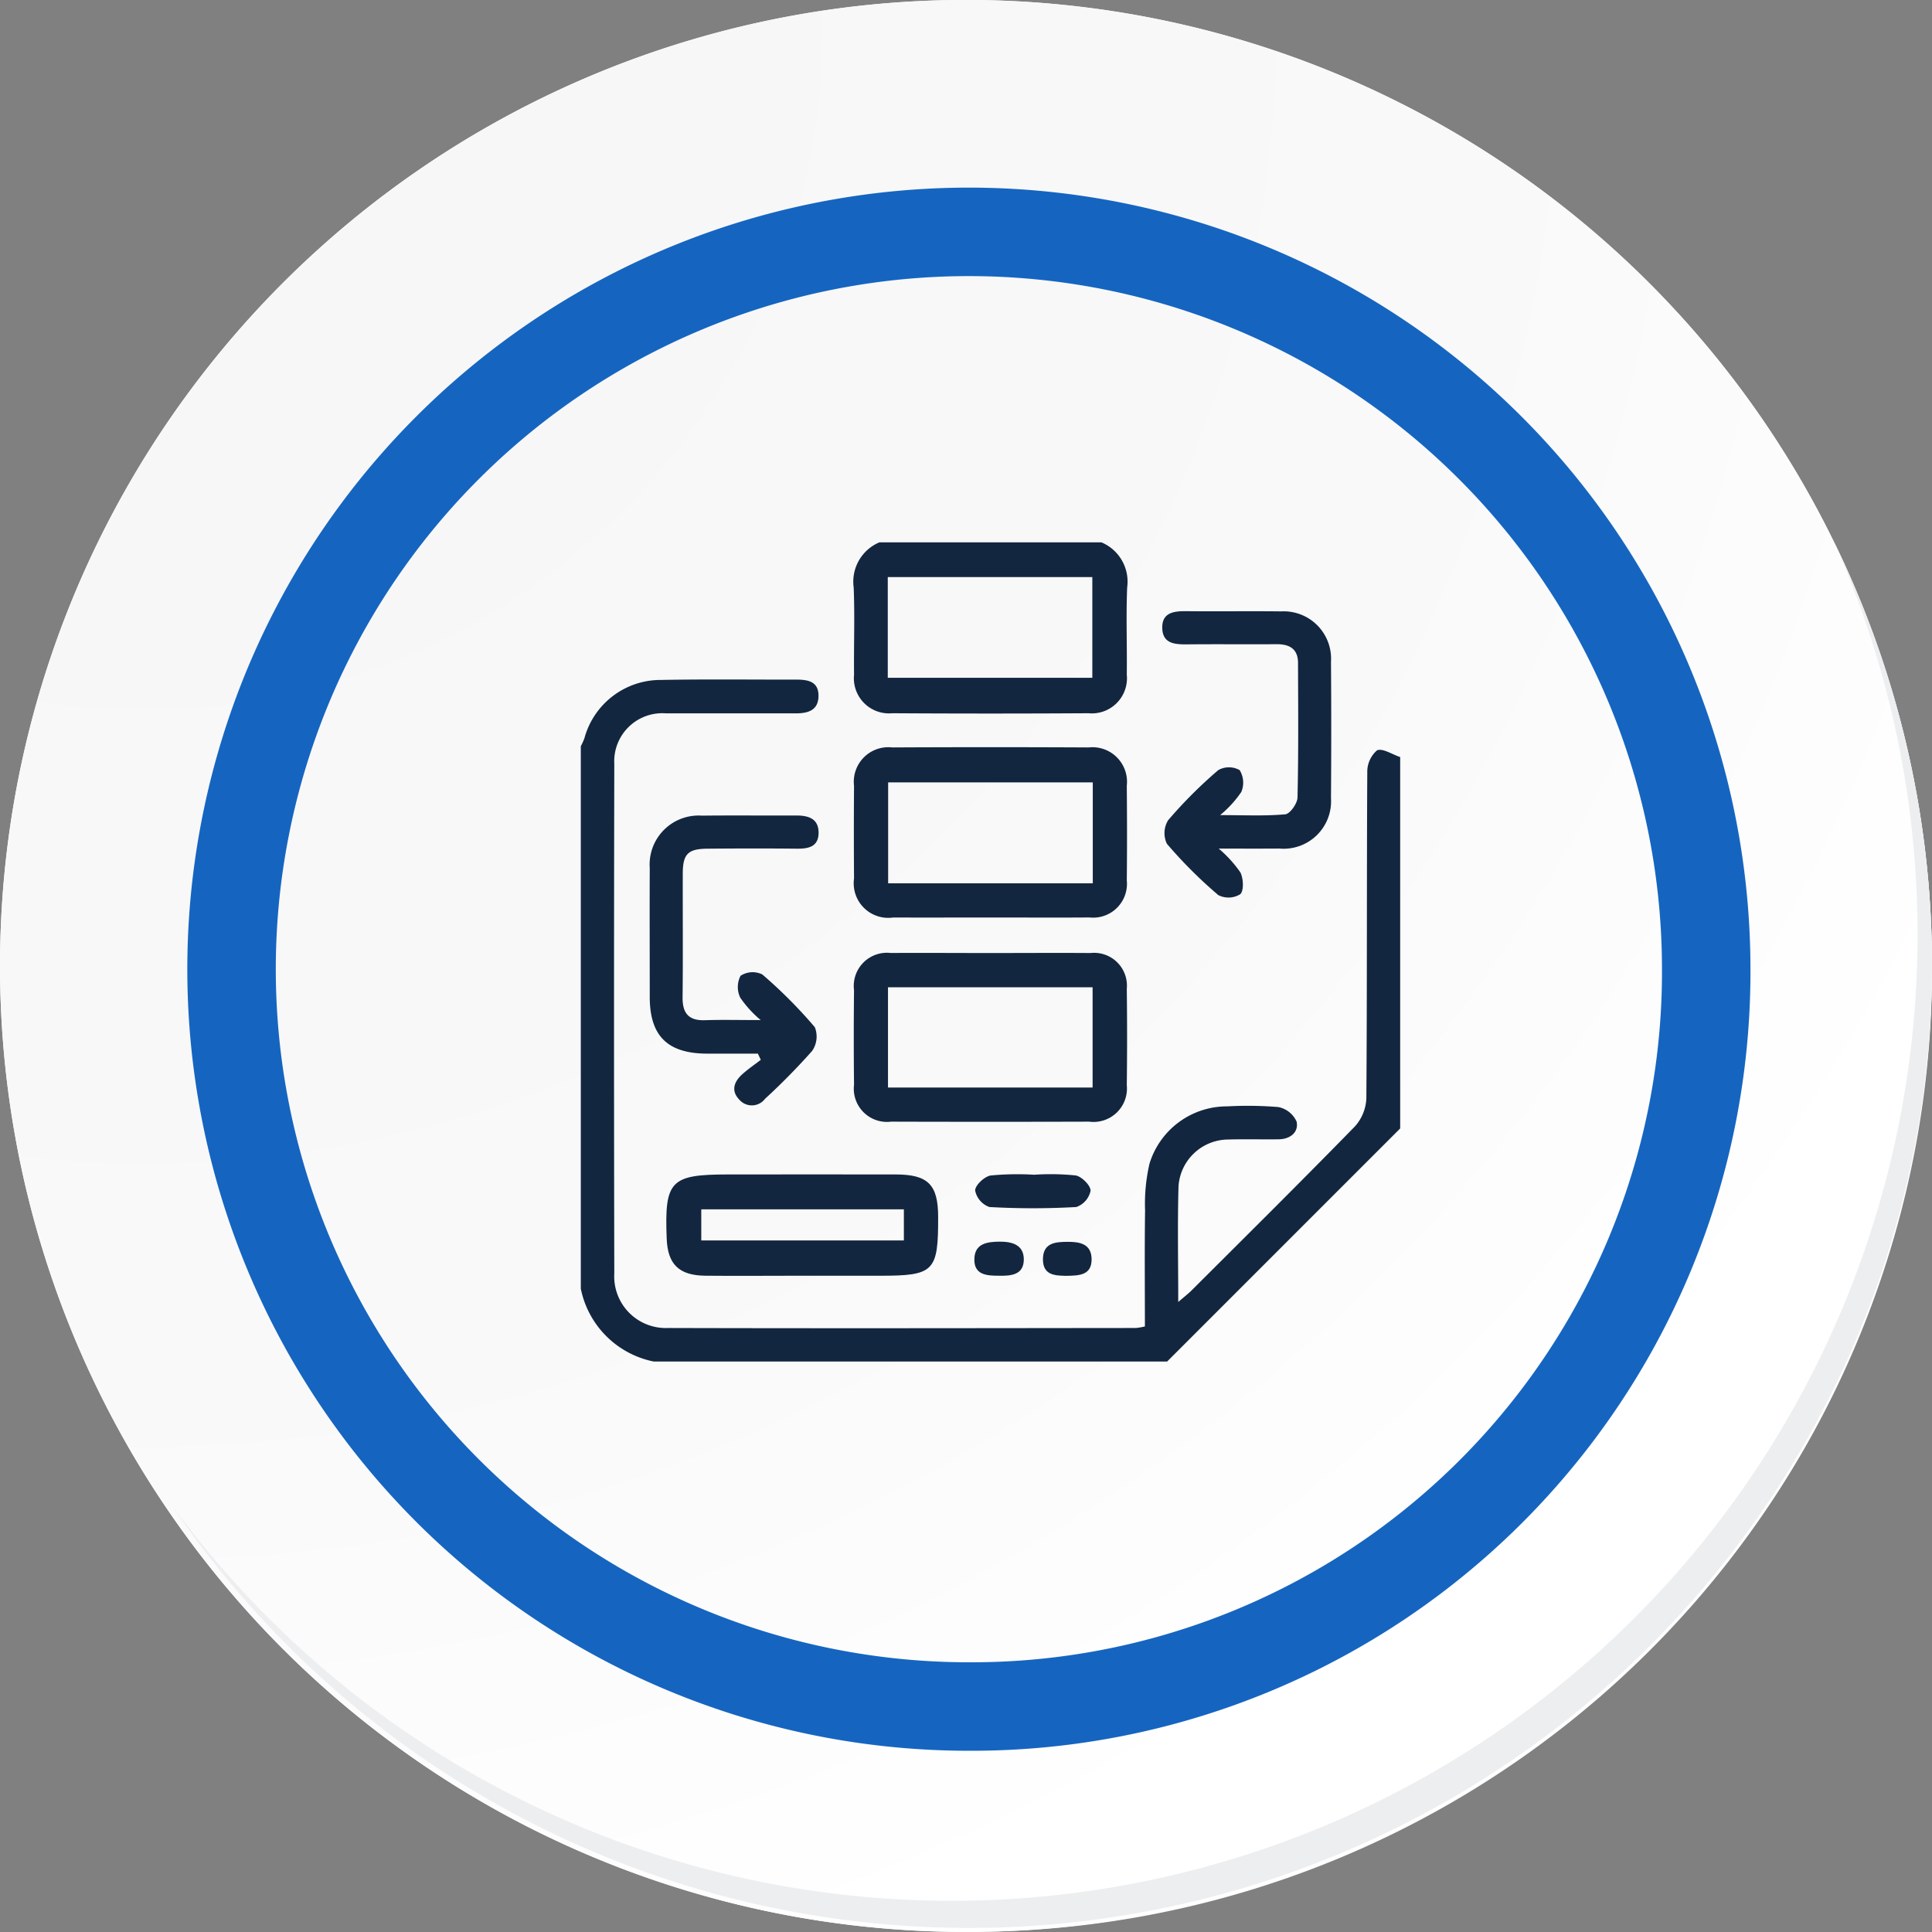 <svg id="Grupo_155639" data-name="Grupo 155639" xmlns="http://www.w3.org/2000/svg" xmlns:xlink="http://www.w3.org/1999/xlink" width="87.339" height="87.338" viewBox="0 0 87.339 87.338">
  <rect x="0" y="0" width="87.339" height="87.338" fill="#808080" stroke="none"/>
  <defs>
    <radialGradient id="radial-gradient" cx="0.076" cy="0.019" r="1.465" gradientTransform="translate(0.001)" gradientUnits="objectBoundingBox">
      <stop offset="0" stop-color="#f6f6f7"/>
      <stop offset="0.477" stop-color="#f9f9fa"/>
      <stop offset="0.715" stop-color="#fff"/>
    </radialGradient>
  </defs>
  <g id="Grupo_18423" data-name="Grupo 18423" transform="translate(0 0)">
    <g id="Grupo_18421" data-name="Grupo 18421">
      <g id="Grupo_18420" data-name="Grupo 18420">
        <g id="Grupo_18419" data-name="Grupo 18419">
          <path id="Trazado_40936" data-name="Trazado 40936" d="M281.962,2189.389a43.669,43.669,0,1,1-43.669-43.668A43.669,43.669,0,0,1,281.962,2189.389Z" transform="translate(-194.623 -2145.721)" fill="#fff"/>
        </g>
      </g>
    </g>
    <path id="Trazado_40937" data-name="Trazado 40937" d="M281.7,2189.1a43.669,43.669,0,1,0-43.669,43.67A43.5,43.5,0,0,0,281.7,2189.1Z" transform="translate(-194.361 -2145.436)" fill="url(#radial-gradient)"/>
    <path id="Trazado_40938" data-name="Trazado 40938" d="M269.1,2186.859a33.332,33.332,0,1,0-33.333,33.333A33.209,33.209,0,0,0,269.1,2186.859Z" transform="translate(-191.968 -2143.046)" fill="none" stroke="#1565c0" stroke-miterlimit="10" stroke-width="4"/>
    <g id="Grupo_18422" data-name="Grupo 18422" transform="translate(7.736 24.517)">
      <path id="Trazado_40939" data-name="Trazado 40939" d="M275.732,2164.488a43.675,43.675,0,0,1-75.187,43.488,43.536,43.536,0,0,0,75.187-43.488Z" transform="translate(-200.545 -2164.488)" fill="#eceef0"/>
    </g>
    <g id="stBQmL" transform="translate(-2596.952 -5147.159)">
      <g id="Grupo_155649" data-name="Grupo 155649" transform="translate(2623.208 5171.677)">
        <path id="Trazado_197975" data-name="Trazado 197975" d="M2623.208,5212.354a3.109,3.109,0,0,0,.162-.356,3.569,3.569,0,0,1,3.467-2.641c2.029-.039,4.059-.011,6.089-.016.535,0,1.041.07,1.027.755-.013.655-.5.772-1.04.772-1.948,0-3.9,0-5.843,0a2.174,2.174,0,0,0-2.348,2.284q-.024,11.521,0,23.041a2.333,2.333,0,0,0,2.429,2.46c7.05.02,14.1.007,21.149,0a2.957,2.957,0,0,0,.409-.07c0-1.759-.017-3.506.008-5.251a8.052,8.052,0,0,1,.2-2.109,3.662,3.662,0,0,1,3.521-2.589,16.873,16.873,0,0,1,2.3.031,1.149,1.149,0,0,1,.829.658c.1.48-.284.792-.806.8-.768.011-1.537-.013-2.3.01a2.264,2.264,0,0,0-2.232,2.106c-.049,1.7-.013,3.394-.013,5.239.267-.231.449-.37.61-.53,2.465-2.461,4.941-4.912,7.374-7.405a2.014,2.014,0,0,0,.52-1.271c.036-4.91.014-9.82.042-14.729a1.283,1.283,0,0,1,.437-1c.247-.118.692.183,1.05.3v16.79l-10.534,10.535H2626.5a4.21,4.21,0,0,1-3.292-3.292Z" transform="translate(-2623.208 -5203.137)" fill="#12263f"/>
        <path id="Trazado_197976" data-name="Trazado 197976" d="M2709.334,5171.677a1.927,1.927,0,0,1,1.162,2.041c-.054,1.313,0,2.628-.017,3.941a1.588,1.588,0,0,1-1.731,1.743q-4.434.027-8.868,0a1.588,1.588,0,0,1-1.73-1.744c-.015-1.314.037-2.629-.017-3.941a1.928,1.928,0,0,1,1.162-2.04Zm-9.66,6.123h9.247v-4.554h-9.247Z" transform="translate(-2685.797 -5171.677)" fill="#12263f"/>
        <path id="Trazado_197977" data-name="Trazado 197977" d="M2704.331,5235.619c-1.452,0-2.9.006-4.355,0a1.562,1.562,0,0,1-1.771-1.763q-.016-2.1,0-4.191a1.561,1.561,0,0,1,1.727-1.734q4.438-.023,8.875,0a1.563,1.563,0,0,1,1.728,1.733c.013,1.424.016,2.849,0,4.273a1.529,1.529,0,0,1-1.685,1.68C2707.344,5235.629,2705.837,5235.618,2704.331,5235.619Zm4.667-1.545v-4.564h-9.251v4.564Z" transform="translate(-2685.853 -5218.66)" fill="#12263f"/>
        <path id="Trazado_197978" data-name="Trazado 197978" d="M2704.374,5284.443c1.505,0,3.011-.011,4.517,0a1.484,1.484,0,0,1,1.638,1.621q.027,2.175,0,4.352a1.51,1.51,0,0,1-1.7,1.65q-4.476.013-8.952,0a1.5,1.5,0,0,1-1.678-1.669q-.024-2.135,0-4.271a1.5,1.5,0,0,1,1.658-1.685C2701.363,5284.432,2702.869,5284.443,2704.374,5284.443Zm-4.64,6.08h9.25v-4.531h-9.25Z" transform="translate(-2685.847 -5265.878)" fill="#12263f"/>
        <path id="Trazado_197979" data-name="Trazado 197979" d="M2647.139,5255.931a4.974,4.974,0,0,1-.925-1.014,1.111,1.111,0,0,1,.013-.988,1,1,0,0,1,.984-.061,21.628,21.628,0,0,1,2.374,2.384,1.141,1.141,0,0,1-.121,1.073,29.779,29.779,0,0,1-2.131,2.167.748.748,0,0,1-1.162.036c-.386-.4-.238-.811.132-1.145.263-.237.559-.438.84-.655l-.131-.28c-.773,0-1.546,0-2.319,0-1.765-.012-2.566-.8-2.57-2.55,0-1.946-.009-3.892,0-5.838a2.215,2.215,0,0,1,2.356-2.371c1.425-.016,2.851,0,4.276-.006.561,0,1.01.154,1,.8-.013.621-.468.706-.988.7-1.343-.014-2.686-.011-4.029,0-.886.006-1.119.239-1.122,1.118-.006,1.864.013,3.728-.009,5.591-.009.724.267,1.07,1.013,1.045C2645.4,5255.911,2646.183,5255.931,2647.139,5255.931Z" transform="translate(-2639.006 -5234.335)" fill="#12263f"/>
        <path id="Trazado_197980" data-name="Trazado 197980" d="M2785.46,5201.31a5.576,5.576,0,0,1,.982,1.08c.134.28.163.824-.009.982a1.009,1.009,0,0,1-.993.039,20.7,20.7,0,0,1-2.322-2.318,1.111,1.111,0,0,1,.056-1.066,20.653,20.653,0,0,1,2.265-2.264.983.983,0,0,1,.968,0,1.086,1.086,0,0,1,.075.986,4.963,4.963,0,0,1-.958,1.047c1.081,0,2.019.048,2.945-.036.214-.02.546-.489.553-.758.047-2.027.03-4.057.023-6.085,0-.631-.381-.851-.967-.847-1.343.009-2.687-.006-4.03.007-.557.006-1.121-.021-1.14-.731s.524-.774,1.095-.769c1.425.016,2.851-.008,4.276.01a2.142,2.142,0,0,1,2.256,2.278q.023,3.085,0,6.169a2.145,2.145,0,0,1-2.332,2.274C2787.365,5201.314,2786.525,5201.31,2785.46,5201.31Z" transform="translate(-2756.622 -5187.466)" fill="#12263f"/>
        <path id="Trazado_197981" data-name="Trazado 197981" d="M2652.816,5349.83c-1.454,0-2.907.014-4.36,0-1.194-.016-1.7-.523-1.74-1.7-.1-2.6.173-2.878,2.784-2.878,2.523,0,5.046-.006,7.569,0,1.464,0,1.915.464,1.919,1.905.008,2.487-.177,2.674-2.635,2.674Zm-4.536-1.594h9.159v-1.407h-9.159Z" transform="translate(-2642.834 -5316.677)" fill="#12263f"/>
        <path id="Trazado_197982" data-name="Trazado 197982" d="M2734.181,5345.23a11.113,11.113,0,0,1,1.88.032c.273.048.677.454.673.69a.992.992,0,0,1-.644.737,34.859,34.859,0,0,1-3.932,0,1,1,0,0,1-.642-.747c0-.238.421-.633.7-.678A12.632,12.632,0,0,1,2734.181,5345.23Z" transform="translate(-2713.689 -5316.642)" fill="#12263f"/>
        <path id="Trazado_197983" data-name="Trazado 197983" d="M2732.383,5365.274c-.543,0-1.123-.034-1.1-.764.019-.689.567-.769,1.125-.776.578-.007,1.107.14,1.11.8C2733.518,5365.243,2732.935,5365.287,2732.383,5365.274Z" transform="translate(-2713.491 -5332.121)" fill="#12263f"/>
        <path id="Trazado_197984" data-name="Trazado 197984" d="M2751.184,5365.3c-.493-.012-1.06-.013-1.051-.763.009-.724.555-.771,1.1-.774s1.09.075,1.1.783C2752.335,5365.285,2751.762,5365.289,2751.184,5365.3Z" transform="translate(-2729.241 -5332.142)" fill="#12263f"/>
      </g>
    </g>
  </g>
</svg>
